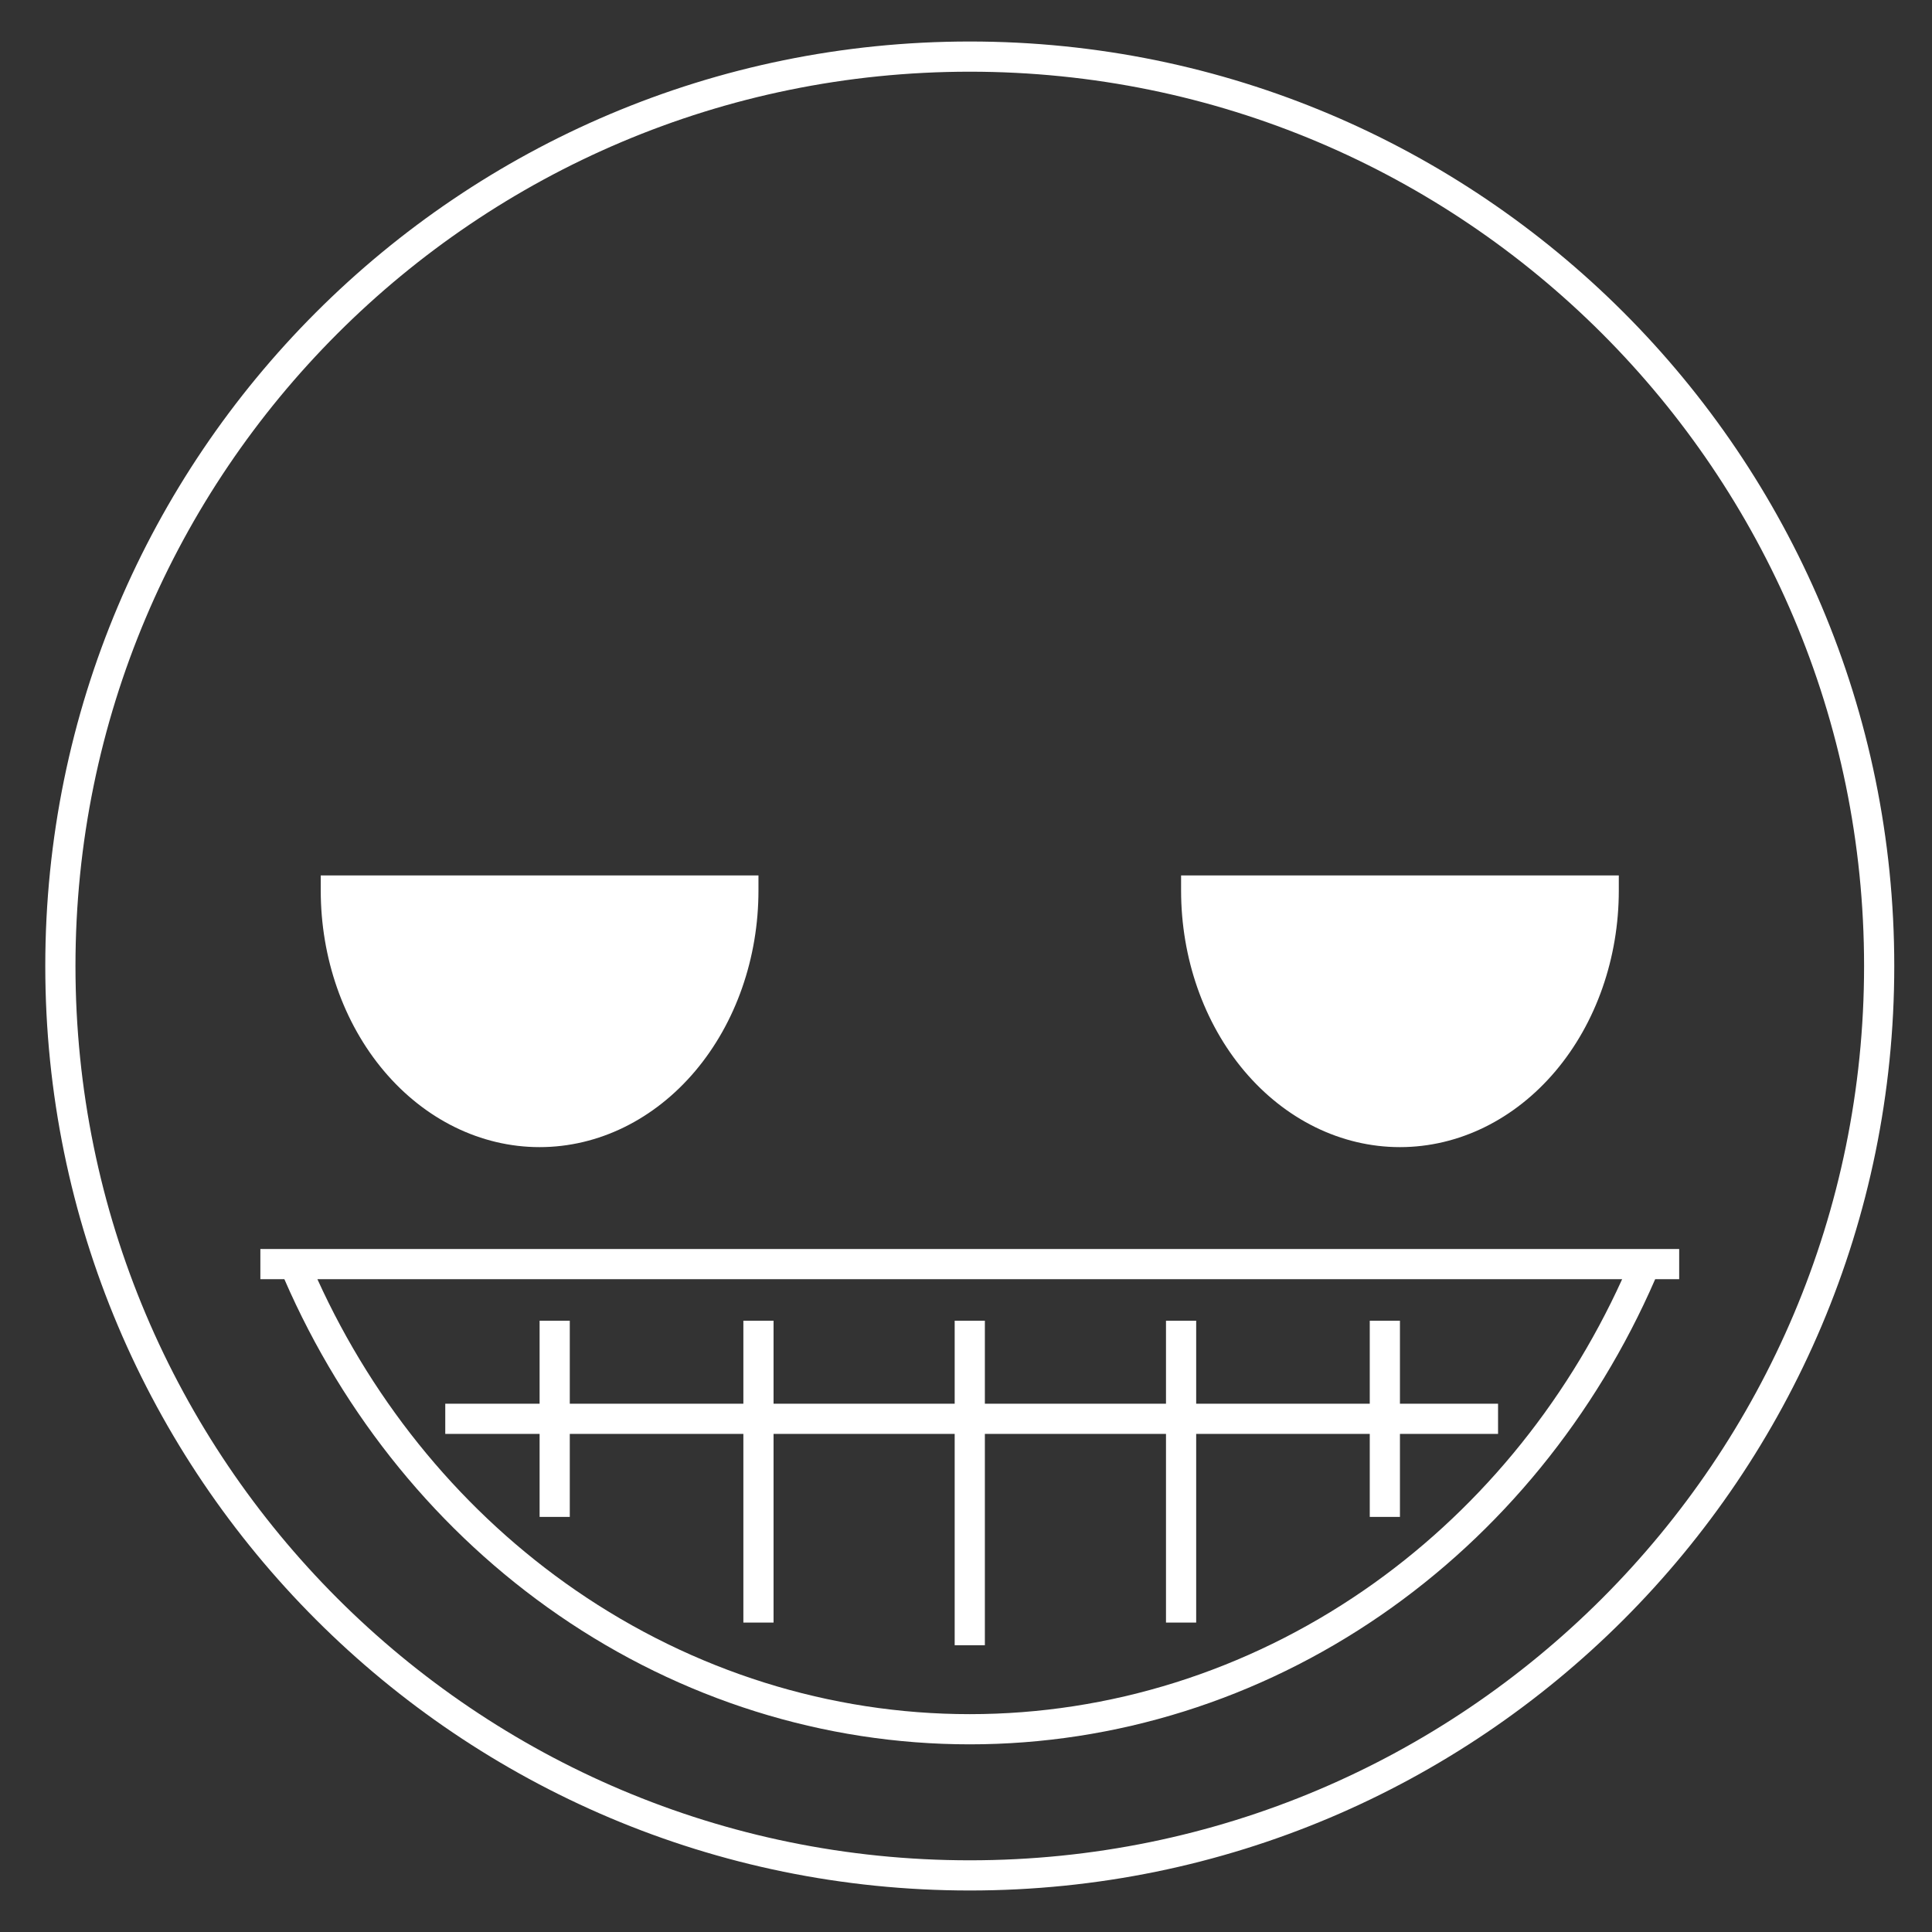 <svg width="512" height="512" viewBox="0 0 512 512" fill="none" xmlns="http://www.w3.org/2000/svg">
  <rect x="0" y="0" width="512" height="512" fill="#333333" stroke="none"/>
  <path fill-rule="evenodd" clip-rule="evenodd"
    d="M257 493C387.891 493 494 386.891 494 256C494 125.109 387.891 19 257 19C126.109 19 20 125.109 20 256C20 386.891 126.109 493 257 493ZM257 501C392.31 501 502 391.31 502 256C502 120.69 392.31 11 257 11C121.69 11 12 120.69 12 256C12 391.31 121.69 501 257 501Z"
    fill="white" />
  <path
    d="M89 236C89 252.974 94.689 269.252 104.816 281.255C114.943 293.257 128.678 300 143 300C157.322 300 171.057 293.257 181.184 281.255C191.311 269.252 197 252.974 197 236H89ZM317 236C317 252.974 322.689 269.252 332.816 281.255C342.943 293.257 356.678 300 371 300C385.322 300 399.057 293.257 409.184 281.255C419.311 269.252 425 252.974 425 236H317Z"
    fill="white" />
  <path
    d="M85 232H201V236C201 253.836 195.028 271.05 184.241 283.834C173.437 296.639 158.623 304 143 304C127.377 304 112.563 296.639 101.759 283.834C90.972 271.05 85 253.836 85 236V232ZM93.111 240C93.927 254.634 99.193 268.388 107.873 278.675C117.323 289.875 129.98 296 143 296C156.02 296 168.677 289.875 178.127 278.675C186.807 268.388 192.073 254.634 192.889 240H93.111ZM313 232H429V236C429 253.836 423.028 271.05 412.241 283.834C401.437 296.639 386.623 304 371 304C355.377 304 340.563 296.639 329.759 283.834C318.972 271.05 313 253.836 313 236V232ZM321.111 240C321.927 254.634 327.193 268.388 335.873 278.675C345.323 289.875 357.98 296 371 296C384.02 296 396.677 289.875 406.127 278.675C414.807 268.388 420.073 254.634 420.889 240H321.111Z"
    fill="white" />
  <path
    d="M75.36 339H69V331H445V339H438.64C422.849 375.322 397.668 406.21 365.961 428.045C333.541 450.371 295.695 462.268 257 462.268C218.305 462.268 180.459 450.371 148.039 428.045C116.332 406.21 91.15 375.322 75.36 339ZM84.115 339C99.395 372.61 123.072 401.138 152.576 421.456C183.688 442.881 219.958 454.268 257 454.268C294.042 454.268 330.312 442.881 361.424 421.456C390.928 401.138 414.605 372.61 429.885 339H84.115ZM143 372V350H151V372H197V350H205V372H253V350H261V372H309V350H317V372H363V350H371V372H397V380H371V402H363V380H317V430H309V380H261V436H253V380H205V430H197V380H151V402H143V380H118V372H143Z"
    fill="white" />
</svg>
